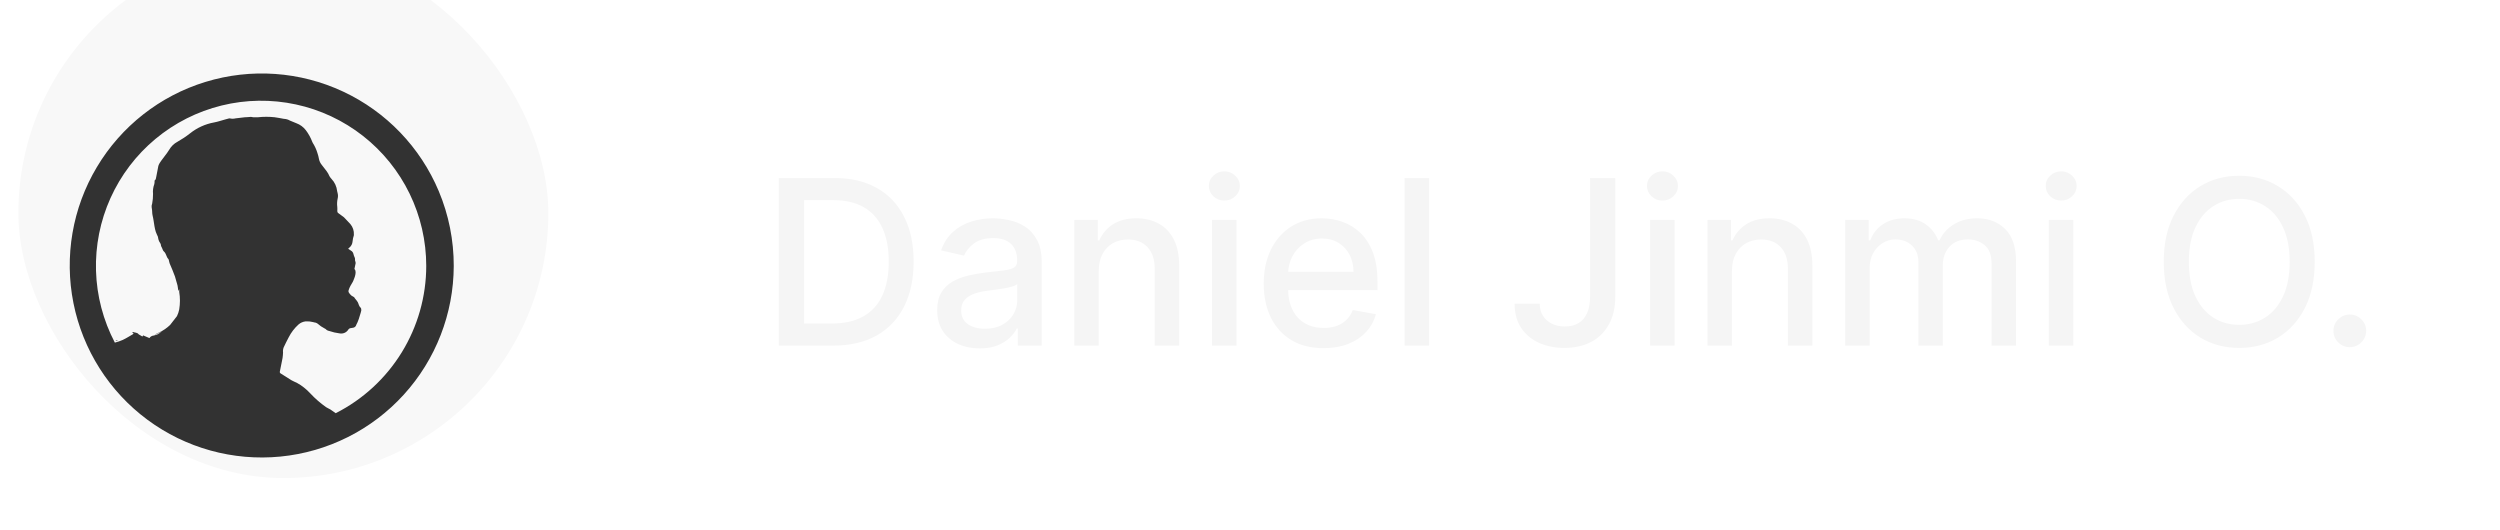 <svg width="217" height="46" viewBox="0 0 217 46" fill="none" xmlns="http://www.w3.org/2000/svg">
<g filter="url(#filter0_ii_602_2093)">
<rect width="46" height="46" rx="23" fill="#F8F8F8"/>
</g>
<path d="M10.198 29.515V29.558H10.051C10.051 29.558 10.051 29.532 10.051 29.519L10.198 29.515ZM39.385 23.09C39.373 27.222 37.827 31.202 35.047 34.258C32.267 37.315 28.45 39.23 24.338 39.631C20.226 40.033 16.111 38.892 12.792 36.431C9.473 33.97 7.186 30.364 6.376 26.312C5.566 22.261 6.289 18.053 8.407 14.505C10.524 10.956 13.883 8.321 17.834 7.11C21.784 5.899 26.044 6.198 29.785 7.95C33.528 9.702 36.485 12.782 38.085 16.592C38.949 18.649 39.391 20.859 39.385 23.09ZM36.998 23.09C36.999 20.915 36.506 18.768 35.555 16.812C34.605 14.856 33.221 13.142 31.51 11.799C29.799 10.457 27.805 9.521 25.678 9.064C23.552 8.606 21.349 8.638 19.237 9.158C17.125 9.678 15.159 10.671 13.488 12.063C11.817 13.455 10.484 15.209 9.591 17.192C8.698 19.175 8.268 21.335 8.333 23.509C8.399 25.683 8.958 27.814 9.969 29.74C10.203 29.681 10.432 29.603 10.653 29.506C10.961 29.363 11.247 29.177 11.541 29.008L11.598 28.956L11.511 28.882C11.476 28.848 11.489 28.826 11.533 28.813C11.576 28.8 11.533 28.813 11.533 28.813C11.693 28.882 11.888 28.848 12.018 28.995L12.044 29.025L12.287 29.168C12.347 29.203 12.403 29.237 12.412 29.107L12.971 29.346C13.009 29.284 13.061 29.233 13.123 29.195C13.185 29.158 13.254 29.135 13.326 29.129C13.462 29.102 13.594 29.06 13.72 29.003L14.067 28.761C13.882 28.866 13.69 28.958 13.491 29.034C13.483 29.037 13.475 29.039 13.467 29.039C13.459 29.039 13.451 29.037 13.443 29.034L13.82 28.856C14.168 28.692 14.487 28.472 14.765 28.206L15.362 27.439C15.452 27.253 15.517 27.057 15.557 26.855C15.64 26.351 15.64 25.838 15.557 25.334C15.557 25.265 15.557 25.195 15.557 25.13C15.557 25.066 15.557 25.13 15.557 25.104L15.497 25.243L15.475 25.213C15.453 25.074 15.44 24.94 15.414 24.805C15.388 24.671 15.358 24.606 15.332 24.507C15.284 24.338 15.245 24.169 15.189 24.004C15.133 23.839 15.046 23.623 14.968 23.436C14.89 23.25 14.804 23.06 14.726 22.865C14.695 22.787 14.687 22.696 14.661 22.613C14.658 22.566 14.642 22.521 14.613 22.483C14.427 22.297 14.435 22.003 14.223 21.825C14.136 21.756 14.115 21.617 14.058 21.509L14.015 21.426C14.015 21.4 13.972 21.366 13.976 21.34C13.976 21.175 13.885 21.071 13.812 20.945C13.774 20.866 13.748 20.781 13.733 20.694C13.729 20.646 13.721 20.598 13.707 20.551C13.647 20.404 13.569 20.27 13.521 20.118C13.473 19.962 13.435 19.803 13.409 19.642C13.352 19.325 13.322 19.009 13.244 18.701C13.196 18.506 13.222 18.311 13.183 18.121C13.165 18.035 13.158 17.948 13.162 17.861C13.162 17.796 13.201 17.731 13.209 17.666C13.262 17.39 13.287 17.11 13.283 16.83C13.255 16.545 13.292 16.258 13.391 15.989C13.411 15.909 13.42 15.826 13.417 15.742C13.417 15.716 13.417 15.682 13.417 15.673C13.539 15.591 13.539 15.457 13.565 15.335C13.63 15.023 13.681 14.711 13.746 14.399C13.773 14.313 13.811 14.23 13.859 14.153C13.9 14.084 13.945 14.017 13.993 13.953L14.318 13.52C14.452 13.351 14.577 13.175 14.691 12.992C14.859 12.702 15.105 12.464 15.401 12.307C15.785 12.092 16.152 11.847 16.497 11.575C17.105 11.09 17.824 10.764 18.59 10.626C18.924 10.566 19.244 10.448 19.569 10.362L19.894 10.275C19.912 10.271 19.932 10.271 19.95 10.275C20.111 10.316 20.279 10.316 20.44 10.275C20.704 10.241 20.973 10.206 21.237 10.18C21.419 10.18 21.601 10.154 21.783 10.145C21.848 10.145 21.913 10.176 21.973 10.176C22.125 10.176 22.272 10.176 22.407 10.176C22.88 10.126 23.358 10.126 23.832 10.176C24.109 10.21 24.386 10.271 24.659 10.319H24.685C24.854 10.33 25.017 10.38 25.162 10.466C25.348 10.535 25.53 10.626 25.721 10.695C26.047 10.813 26.333 11.022 26.544 11.298C26.777 11.606 26.966 11.946 27.103 12.307C27.116 12.341 27.132 12.375 27.15 12.407C27.323 12.676 27.457 12.967 27.549 13.273C27.61 13.447 27.657 13.625 27.688 13.806C27.724 13.983 27.801 14.149 27.913 14.291C28.056 14.473 28.195 14.664 28.346 14.85C28.398 14.921 28.445 14.995 28.489 15.071C28.528 15.14 28.554 15.223 28.597 15.292C28.647 15.378 28.706 15.458 28.775 15.53C29.052 15.821 29.225 16.196 29.265 16.596C29.274 16.656 29.289 16.716 29.308 16.774C29.347 16.927 29.347 17.088 29.308 17.241C29.255 17.479 29.244 17.724 29.277 17.965C29.286 18.086 29.286 18.208 29.277 18.329C29.277 18.362 29.284 18.395 29.299 18.424C29.314 18.454 29.337 18.479 29.364 18.498C29.529 18.615 29.698 18.736 29.858 18.862C29.912 18.909 29.961 18.962 30.005 19.018C30.14 19.165 30.287 19.308 30.413 19.451C30.63 19.709 30.739 20.041 30.716 20.378C30.718 20.392 30.718 20.407 30.716 20.421C30.656 20.594 30.619 20.773 30.603 20.954C30.596 21.059 30.567 21.161 30.519 21.254C30.471 21.348 30.403 21.43 30.322 21.496C30.287 21.522 30.257 21.556 30.218 21.591L30.465 21.756C30.518 21.785 30.564 21.825 30.601 21.874C30.637 21.922 30.663 21.978 30.677 22.037C30.701 22.148 30.739 22.256 30.79 22.358C30.846 22.466 30.789 22.583 30.837 22.678C30.885 22.774 30.859 22.86 30.863 22.956C30.863 22.93 30.863 22.899 30.863 22.878C30.828 23.034 30.798 23.19 30.764 23.346L30.794 23.385C31.032 23.671 30.616 24.476 30.616 24.476C30.547 24.589 30.473 24.706 30.413 24.823C30.348 24.943 30.296 25.069 30.257 25.2C30.213 25.334 30.3 25.434 30.378 25.525C30.461 25.634 30.572 25.719 30.698 25.772C30.742 25.772 30.764 25.85 30.798 25.889L30.945 26.07C30.987 26.119 31.023 26.171 31.054 26.227C31.136 26.387 31.153 26.577 31.305 26.712C31.357 26.755 31.361 26.863 31.361 26.946C31.352 27.015 31.334 27.084 31.309 27.149C31.253 27.327 31.205 27.505 31.145 27.682C31.114 27.782 31.071 27.881 31.032 27.977C30.993 28.072 30.954 28.115 30.928 28.189C30.911 28.261 30.872 28.325 30.816 28.373C30.76 28.42 30.69 28.449 30.616 28.453L30.46 28.479C30.414 28.481 30.369 28.494 30.328 28.518C30.288 28.541 30.255 28.574 30.231 28.613C30.153 28.736 30.041 28.833 29.908 28.89C29.775 28.948 29.628 28.965 29.485 28.939C29.173 28.901 28.865 28.829 28.567 28.726C28.449 28.707 28.342 28.648 28.264 28.557C28.242 28.539 28.217 28.526 28.19 28.518C27.961 28.402 27.749 28.256 27.558 28.085C27.49 28.039 27.413 28.006 27.332 27.99C27.293 27.99 27.246 27.99 27.207 27.964C26.991 27.907 26.767 27.883 26.544 27.894C26.306 27.916 26.082 28.014 25.903 28.172C25.558 28.485 25.274 28.858 25.062 29.272C24.906 29.549 24.781 29.84 24.629 30.139C24.57 30.284 24.549 30.442 24.568 30.598C24.558 30.915 24.513 31.23 24.434 31.538C24.382 31.772 24.339 32.01 24.291 32.248C24.282 32.282 24.285 32.318 24.3 32.35C24.315 32.382 24.341 32.407 24.373 32.422C24.681 32.617 24.989 32.82 25.3 33.006C25.448 33.097 25.612 33.149 25.764 33.227C26.199 33.467 26.593 33.776 26.929 34.142C27.346 34.59 27.81 34.994 28.311 35.346C28.424 35.424 28.558 35.467 28.675 35.541C28.792 35.614 28.983 35.766 29.139 35.866C31.5 34.669 33.484 32.842 34.871 30.587C36.258 28.332 36.994 25.737 36.998 23.09Z" fill="#323232"/>
<path d="M72.307 30H67.598V15.454H72.456C73.881 15.454 75.105 15.746 76.128 16.328C77.151 16.906 77.934 17.737 78.479 18.821C79.028 19.901 79.303 21.195 79.303 22.706C79.303 24.221 79.026 25.523 78.472 26.612C77.922 27.701 77.127 28.539 76.085 29.126C75.044 29.709 73.784 30 72.307 30ZM69.793 28.082H72.186C73.294 28.082 74.215 27.874 74.949 27.457C75.683 27.036 76.232 26.428 76.597 25.632C76.961 24.832 77.144 23.857 77.144 22.706C77.144 21.565 76.961 20.597 76.597 19.801C76.237 19.006 75.699 18.402 74.984 17.99C74.269 17.578 73.382 17.372 72.321 17.372H69.793V28.082ZM85.036 30.241C84.345 30.241 83.72 30.114 83.161 29.858C82.602 29.598 82.159 29.221 81.833 28.729C81.511 28.236 81.35 27.633 81.35 26.918C81.35 26.302 81.468 25.796 81.705 25.398C81.942 25 82.261 24.685 82.664 24.453C83.066 24.221 83.516 24.046 84.013 23.928C84.51 23.809 85.017 23.719 85.533 23.658C86.186 23.582 86.717 23.52 87.124 23.473C87.531 23.421 87.827 23.338 88.012 23.224C88.196 23.111 88.289 22.926 88.289 22.671V22.621C88.289 22 88.114 21.52 87.763 21.179C87.418 20.838 86.901 20.668 86.215 20.668C85.5 20.668 84.936 20.826 84.525 21.143C84.117 21.456 83.836 21.804 83.679 22.188L81.684 21.733C81.92 21.07 82.266 20.535 82.721 20.128C83.18 19.716 83.708 19.418 84.304 19.233C84.901 19.044 85.528 18.949 86.186 18.949C86.622 18.949 87.084 19.001 87.571 19.105C88.064 19.204 88.523 19.389 88.949 19.659C89.38 19.929 89.733 20.315 90.007 20.817C90.282 21.314 90.419 21.96 90.419 22.756V30H88.346V28.509H88.26C88.123 28.783 87.917 29.053 87.642 29.318C87.368 29.583 87.015 29.803 86.584 29.979C86.153 30.154 85.637 30.241 85.036 30.241ZM85.498 28.537C86.085 28.537 86.587 28.421 87.003 28.189C87.425 27.957 87.744 27.654 87.962 27.28C88.184 26.901 88.296 26.496 88.296 26.065V24.659C88.22 24.735 88.073 24.806 87.856 24.872C87.642 24.934 87.399 24.988 87.124 25.035C86.849 25.078 86.582 25.118 86.321 25.156C86.061 25.189 85.843 25.218 85.668 25.241C85.256 25.294 84.88 25.381 84.539 25.504C84.203 25.627 83.933 25.805 83.729 26.037C83.53 26.264 83.431 26.567 83.431 26.946C83.431 27.472 83.625 27.869 84.013 28.139C84.401 28.404 84.896 28.537 85.498 28.537ZM95.371 23.523V30H93.248V19.091H95.286V20.866H95.421C95.672 20.289 96.065 19.825 96.6 19.474C97.14 19.124 97.819 18.949 98.638 18.949C99.382 18.949 100.033 19.105 100.592 19.418C101.15 19.725 101.584 20.185 101.891 20.796C102.199 21.406 102.353 22.162 102.353 23.061V30H100.229V23.317C100.229 22.526 100.023 21.908 99.612 21.463C99.2 21.013 98.634 20.788 97.914 20.788C97.422 20.788 96.984 20.895 96.6 21.108C96.221 21.321 95.921 21.634 95.698 22.046C95.48 22.453 95.371 22.945 95.371 23.523ZM105.201 30V19.091H107.325V30H105.201ZM106.273 17.408C105.904 17.408 105.587 17.285 105.322 17.038C105.061 16.787 104.931 16.489 104.931 16.143C104.931 15.793 105.061 15.495 105.322 15.249C105.587 14.998 105.904 14.872 106.273 14.872C106.643 14.872 106.958 14.998 107.218 15.249C107.483 15.495 107.616 15.793 107.616 16.143C107.616 16.489 107.483 16.787 107.218 17.038C106.958 17.285 106.643 17.408 106.273 17.408ZM114.883 30.22C113.808 30.22 112.883 29.991 112.106 29.531C111.334 29.067 110.738 28.416 110.316 27.578C109.9 26.735 109.691 25.748 109.691 24.616C109.691 23.499 109.9 22.514 110.316 21.662C110.738 20.81 111.325 20.144 112.078 19.666C112.835 19.188 113.721 18.949 114.734 18.949C115.35 18.949 115.946 19.051 116.524 19.254C117.101 19.458 117.62 19.777 118.079 20.213C118.538 20.649 118.901 21.215 119.166 21.91C119.431 22.602 119.564 23.442 119.564 24.432V25.185H110.892V23.594H117.483C117.483 23.035 117.369 22.54 117.142 22.109C116.914 21.674 116.595 21.331 116.183 21.079C115.776 20.829 115.297 20.703 114.748 20.703C114.152 20.703 113.631 20.85 113.186 21.143C112.745 21.432 112.404 21.811 112.163 22.28C111.926 22.744 111.808 23.248 111.808 23.793V25.035C111.808 25.765 111.936 26.385 112.191 26.896C112.452 27.408 112.814 27.798 113.278 28.068C113.742 28.333 114.284 28.466 114.904 28.466C115.307 28.466 115.674 28.409 116.005 28.296C116.337 28.177 116.623 28.002 116.865 27.77C117.106 27.538 117.291 27.251 117.419 26.91L119.429 27.273C119.268 27.865 118.979 28.383 118.562 28.828C118.15 29.268 117.632 29.612 117.007 29.858C116.386 30.099 115.679 30.22 114.883 30.22ZM124.043 15.454V30H121.92V15.454H124.043ZM138.017 15.454H140.205V25.767C140.205 26.7 140.02 27.498 139.651 28.16C139.286 28.823 138.772 29.33 138.109 29.68C137.446 30.026 136.67 30.199 135.78 30.199C134.961 30.199 134.224 30.05 133.571 29.751C132.922 29.453 132.409 29.02 132.03 28.452C131.656 27.879 131.469 27.183 131.469 26.364H133.649C133.649 26.766 133.741 27.114 133.926 27.408C134.116 27.701 134.374 27.931 134.7 28.097C135.032 28.258 135.411 28.338 135.837 28.338C136.301 28.338 136.694 28.241 137.016 28.047C137.342 27.848 137.591 27.557 137.761 27.173C137.932 26.79 138.017 26.321 138.017 25.767V15.454ZM143.228 30V19.091H145.352V30H143.228ZM144.301 17.408C143.931 17.408 143.614 17.285 143.349 17.038C143.089 16.787 142.958 16.489 142.958 16.143C142.958 15.793 143.089 15.495 143.349 15.249C143.614 14.998 143.931 14.872 144.301 14.872C144.67 14.872 144.985 14.998 145.245 15.249C145.511 15.495 145.643 15.793 145.643 16.143C145.643 16.489 145.511 16.787 145.245 17.038C144.985 17.285 144.67 17.408 144.301 17.408ZM150.332 23.523V30H148.209V19.091H150.247V20.866H150.382C150.633 20.289 151.026 19.825 151.561 19.474C152.101 19.124 152.78 18.949 153.599 18.949C154.343 18.949 154.994 19.105 155.553 19.418C156.111 19.725 156.545 20.185 156.852 20.796C157.16 21.406 157.314 22.162 157.314 23.061V30H155.19V23.317C155.19 22.526 154.984 21.908 154.572 21.463C154.161 21.013 153.595 20.788 152.875 20.788C152.383 20.788 151.945 20.895 151.561 21.108C151.182 21.321 150.882 21.634 150.659 22.046C150.441 22.453 150.332 22.945 150.332 23.523ZM160.162 30V19.091H162.2V20.866H162.335C162.563 20.265 162.934 19.796 163.45 19.46C163.966 19.119 164.584 18.949 165.304 18.949C166.033 18.949 166.644 19.119 167.136 19.46C167.634 19.801 168 20.27 168.237 20.866H168.351C168.611 20.284 169.026 19.82 169.594 19.474C170.162 19.124 170.839 18.949 171.625 18.949C172.615 18.949 173.422 19.259 174.047 19.879C174.677 20.5 174.991 21.435 174.991 22.685V30H172.868V22.884C172.868 22.145 172.667 21.61 172.264 21.278C171.862 20.947 171.381 20.781 170.822 20.781C170.131 20.781 169.594 20.994 169.21 21.421C168.827 21.842 168.635 22.384 168.635 23.047V30H166.518V22.749C166.518 22.157 166.334 21.681 165.964 21.321C165.595 20.961 165.115 20.781 164.523 20.781C164.12 20.781 163.749 20.888 163.408 21.101C163.071 21.309 162.799 21.6 162.591 21.974C162.387 22.349 162.286 22.782 162.286 23.274V30H160.162ZM177.838 30V19.091H179.961V30H177.838ZM178.91 17.408C178.541 17.408 178.224 17.285 177.958 17.038C177.698 16.787 177.568 16.489 177.568 16.143C177.568 15.793 177.698 15.495 177.958 15.249C178.224 14.998 178.541 14.872 178.91 14.872C179.279 14.872 179.594 14.998 179.855 15.249C180.12 15.495 180.252 15.793 180.252 16.143C180.252 16.489 180.12 16.787 179.855 17.038C179.594 17.285 179.279 17.408 178.91 17.408ZM200.917 22.727C200.917 24.28 200.632 25.616 200.064 26.733C199.496 27.846 198.717 28.703 197.728 29.304C196.743 29.901 195.623 30.199 194.368 30.199C193.109 30.199 191.984 29.901 190.995 29.304C190.01 28.703 189.233 27.843 188.665 26.726C188.097 25.608 187.813 24.276 187.813 22.727C187.813 21.174 188.097 19.841 188.665 18.729C189.233 17.611 190.01 16.754 190.995 16.158C191.984 15.556 193.109 15.256 194.368 15.256C195.623 15.256 196.743 15.556 197.728 16.158C198.717 16.754 199.496 17.611 200.064 18.729C200.632 19.841 200.917 21.174 200.917 22.727ZM198.743 22.727C198.743 21.544 198.551 20.547 198.168 19.737C197.789 18.923 197.268 18.307 196.605 17.891C195.947 17.469 195.202 17.259 194.368 17.259C193.53 17.259 192.782 17.469 192.124 17.891C191.466 18.307 190.945 18.923 190.561 19.737C190.183 20.547 189.993 21.544 189.993 22.727C189.993 23.911 190.183 24.91 190.561 25.724C190.945 26.534 191.466 27.15 192.124 27.571C192.782 27.988 193.53 28.196 194.368 28.196C195.202 28.196 195.947 27.988 196.605 27.571C197.268 27.15 197.789 26.534 198.168 25.724C198.551 24.91 198.743 23.911 198.743 22.727ZM203.963 30.135C203.575 30.135 203.241 29.998 202.962 29.723C202.683 29.444 202.543 29.108 202.543 28.715C202.543 28.326 202.683 27.995 202.962 27.72C203.241 27.441 203.575 27.301 203.963 27.301C204.352 27.301 204.685 27.441 204.965 27.72C205.244 27.995 205.384 28.326 205.384 28.715C205.384 28.975 205.318 29.214 205.185 29.432C205.057 29.645 204.887 29.815 204.674 29.943C204.461 30.071 204.224 30.135 203.963 30.135Z" fill="#F5F5F5"/>
<defs>
<filter id="filter0_ii_602_2093" x="0" y="-4.506" width="47.596" height="52.102" filterUnits="userSpaceOnUse" color-interpolation-filters="sRGB">
<feFlood flood-opacity="0" result="BackgroundImageFix"/>
<feBlend mode="normal" in="SourceGraphic" in2="BackgroundImageFix" result="shape"/>
<feColorMatrix in="SourceAlpha" type="matrix" values="0 0 0 0 0 0 0 0 0 0 0 0 0 0 0 0 0 0 127 0" result="hardAlpha"/>
<feOffset dy="-6.102"/>
<feGaussianBlur stdDeviation="2.253"/>
<feComposite in2="hardAlpha" operator="arithmetic" k2="-1" k3="1"/>
<feColorMatrix type="matrix" values="0 0 0 0 0.196 0 0 0 0 0.196 0 0 0 0 0.196 0 0 0 0.25 0"/>
<feBlend mode="normal" in2="shape" result="effect1_innerShadow_602_2093"/>
<feColorMatrix in="SourceAlpha" type="matrix" values="0 0 0 0 0 0 0 0 0 0 0 0 0 0 0 0 0 0 127 0" result="hardAlpha"/>
<feOffset dx="1.596" dy="1.596"/>
<feGaussianBlur stdDeviation="1.173"/>
<feComposite in2="hardAlpha" operator="arithmetic" k2="-1" k3="1"/>
<feColorMatrix type="matrix" values="0 0 0 0 0.961 0 0 0 0 0.961 0 0 0 0 0.961 0 0 0 1 0"/>
<feBlend mode="normal" in2="effect1_innerShadow_602_2093" result="effect2_innerShadow_602_2093"/>
</filter>
</defs>
</svg>
